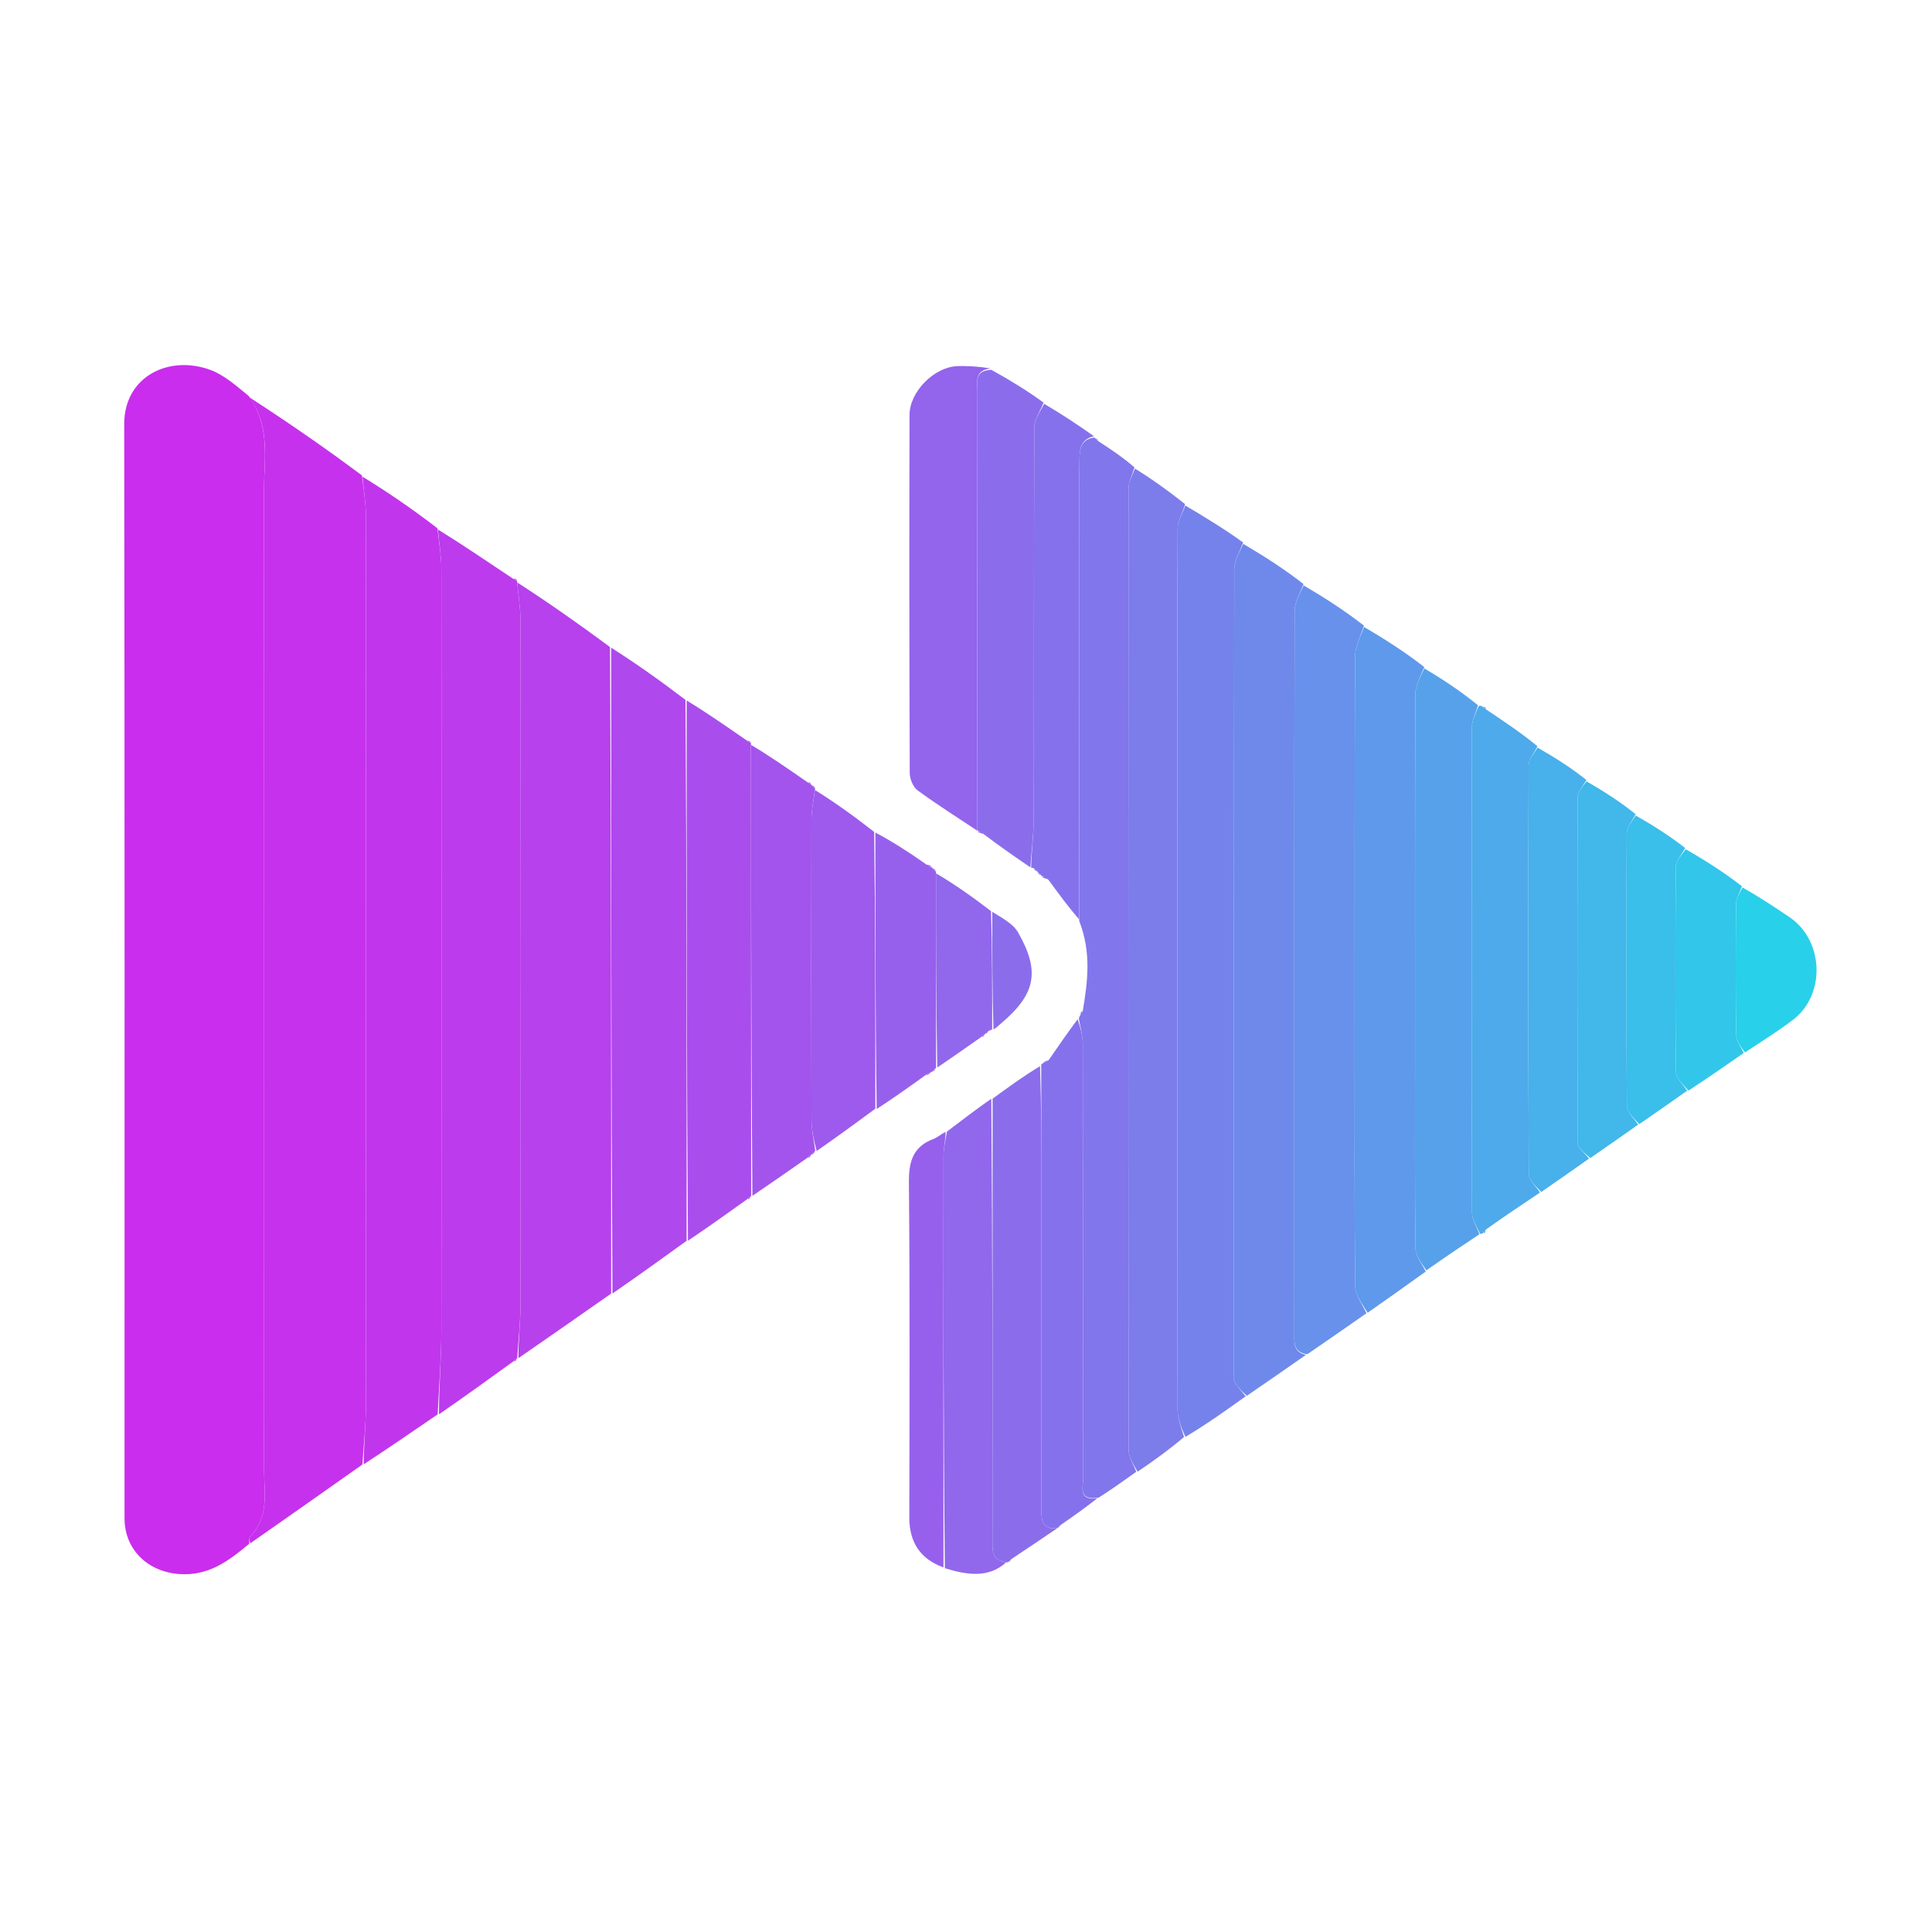 <svg version="1.1" id="Layer_1" xmlns="http://www.w3.org/2000/svg" xmlns:xlink="http://www.w3.org/1999/xlink" x="0px" y="0px"
	 width="100%" viewBox="0 0 512 512" enable-background="new 0 0 512 512" xml:space="preserve">

<path fill="#CA2DED" opacity="1" stroke="none" 
	d="
M66.042,409.113 
	C60.637,413.625 55.299,417.73 47.423,417.132 
	C39.2,416.508 33.003,410.729 33.002,402.329 
	C32.996,305.685 33.065,209.041 32.918,112.398 
	C32.899,99.629 44.964,93.934 55.917,98.097 
	C59.467,99.446 62.498,102.16 65.916,104.945 
	C71.735,113.046 69.956,121.697 69.962,129.973 
	C70.024,216.408 70.012,302.842 69.974,389.277 
	C69.971,395.449 71.427,401.989 66.296,407.171 
	C65.93,407.54 66.114,408.453 66.042,409.113 
z"/>
<path fill="#C631ED" opacity="1" stroke="none" 
	d="
M66.365,408.971 
	C66.114,408.453 65.93,407.54 66.296,407.171 
	C71.427,401.989 69.971,395.449 69.974,389.277 
	C70.012,302.842 70.024,216.408 69.962,129.973 
	C69.956,121.697 71.735,113.046 66.054,105.264 
	C75.95,111.676 85.858,118.466 95.922,125.998 
	C96.386,130.039 96.959,133.336 96.961,136.634 
	C97.011,215.333 97.018,294.032 96.959,372.731 
	C96.955,377.859 96.361,382.986 96.041,388.114 
	C86.257,395.019 76.472,401.924 66.365,408.971 
z"/>
<path fill="#C136ED" opacity="1" stroke="none" 
	d="
M96.399,388.059 
	C96.361,382.986 96.955,377.859 96.959,372.731 
	C97.018,294.032 97.011,215.333 96.961,136.634 
	C96.959,133.336 96.386,130.039 96.06,126.313 
	C102.616,130.344 109.192,134.803 115.922,140.003 
	C116.385,144.043 116.958,147.343 116.961,150.643 
	C117.013,218.077 117.031,285.51 116.956,352.944 
	C116.948,360.238 116.327,367.532 115.991,374.826 
	C109.579,379.219 103.168,383.611 96.399,388.059 
z"/>
<path fill="#BC3BED" opacity="1" stroke="none" 
	d="
M116.332,374.807 
	C116.327,367.532 116.948,360.238 116.956,352.944 
	C117.031,285.51 117.013,218.077 116.961,150.643 
	C116.958,147.343 116.385,144.043 116.058,140.316 
	C122.454,144.264 128.87,148.64 135.804,153.257 
	C136.551,153.693 136.803,153.849 137.081,153.964 
	C137.081,153.964 137.015,153.991 137.049,154.385 
	C137.388,158.082 137.958,161.384 137.961,164.688 
	C138.014,224.846 138.022,285.005 137.959,345.163 
	C137.954,350.132 137.367,355.101 137.051,360.071 
	C137.051,360.071 137.017,360.009 136.849,360.124 
	C136.424,360.397 136.196,360.591 135.998,360.819 
	C129.556,365.475 123.115,370.131 116.332,374.807 
z"/>
<path fill="#B641ED" opacity="1" stroke="none" 
	d="
M137.374,359.935 
	C137.367,355.101 137.954,350.132 137.959,345.163 
	C138.022,285.005 138.014,224.846 137.961,164.688 
	C137.958,161.384 137.388,158.082 137.066,154.354 
	C145.146,159.574 153.242,165.218 161.658,171.482 
	C161.972,229.005 161.964,285.908 161.957,342.812 
	C153.871,348.475 145.784,354.137 137.374,359.935 
z"/>
<path fill="#7682EB" opacity="1" stroke="none" 
	d="
M314.114,133.957 
	C319.34,137.083 324.566,140.208 329.453,143.783 
	C328.41,146.441 327.092,148.649 327.089,150.859 
	C326.981,221.626 327,292.393 327.002,363.16 
	C327.002,364.159 326.689,365.34 327.11,366.117 
	C327.885,367.547 329.098,368.74 330.128,370.032 
	C325.027,373.685 319.926,377.339 314.147,380.787 
	C312.98,378.23 312.066,375.879 312.062,373.526 
	C311.981,321.962 312,270.399 312,218.835 
	C312,192.555 311.954,166.274 312.091,139.994 
	C312.102,137.978 313.41,135.969 314.114,133.957 
z"/>
<path fill="#6F89EB" opacity="1" stroke="none" 
	d="
M330.447,369.888 
	C329.098,368.74 327.885,367.547 327.11,366.117 
	C326.689,365.34 327.002,364.159 327.002,363.16 
	C327,292.393 326.981,221.626 327.089,150.859 
	C327.092,148.649 328.41,146.441 329.474,144.13 
	C335.151,147.464 340.468,150.899 345.448,154.784 
	C344.407,157.443 343.095,159.65 343.09,161.861 
	C342.972,210.642 343,259.424 343,308.205 
	C343,323.189 342.992,338.174 343.01,353.158 
	C343.012,355.636 342.644,358.371 346.126,359.03 
	C341.006,362.601 335.885,366.172 330.447,369.888 
z"/>
<path fill="#8176EB" opacity="1" stroke="none" 
	d="
M286.951,267.884 
	C288.24,260.16 289.273,252.447 285.997,244.038 
	C285.986,211.54 285.993,179.913 286,148.285 
	C286.002,139.796 285.91,131.305 286.062,122.818 
	C286.113,119.944 285.829,116.518 290.071,115.921 
	C290.071,115.921 290.031,115.978 290.177,116.147 
	C290.586,116.525 290.849,116.735 291.113,116.944 
	C294.352,119.07 297.591,121.196 300.65,123.869 
	C299.98,126.106 299.065,127.795 299.063,129.485 
	C298.993,214.427 298.988,299.368 299.09,384.31 
	C299.092,386.221 300.414,388.13 301.121,390.04 
	C298,392.28 294.879,394.519 291.097,396.931 
	C285.586,397.683 287.068,393.942 287.063,391.731 
	C286.976,353.374 287.018,315.017 286.953,276.66 
	C286.949,274.418 286.27,272.177 285.906,269.935 
	C285.906,269.935 286.009,269.458 286.248,269.065 
	C286.685,268.434 286.839,268.171 286.951,267.884 
z"/>
<path fill="#7C7CEB" opacity="1" stroke="none" 
	d="
M301.476,390.016 
	C300.414,388.13 299.092,386.221 299.09,384.31 
	C298.988,299.368 298.993,214.427 299.063,129.485 
	C299.065,127.795 299.98,126.106 300.793,124.187 
	C305.414,127.053 309.71,130.148 314.06,133.6 
	C313.41,135.969 312.102,137.978 312.091,139.994 
	C311.954,166.274 312,192.555 312,218.835 
	C312,270.399 311.981,321.962 312.062,373.526 
	C312.066,375.879 312.98,378.23 313.793,380.812 
	C310.022,384.026 305.926,387.009 301.476,390.016 
z"/>
<path fill="#6791EB" opacity="1" stroke="none" 
	d="
M346.444,358.888 
	C342.644,358.371 343.012,355.636 343.01,353.158 
	C342.992,338.174 343,323.189 343,308.205 
	C343,259.424 342.972,210.642 343.09,161.861 
	C343.095,159.65 344.407,157.443 345.471,155.131 
	C351.147,158.463 356.463,161.897 361.465,165.811 
	C360.434,168.882 359.103,171.472 359.093,174.067 
	C358.954,208.705 359,243.343 359,277.981 
	C359,298.964 358.901,319.948 359.138,340.928 
	C359.165,343.306 361.082,345.663 362.123,348.03 
	C357.003,351.602 351.883,355.174 346.444,358.888 
z"/>
<path fill="#AF48ED" opacity="1" stroke="none" 
	d="
M162.305,342.793 
	C161.964,285.908 161.972,229.005 161.968,171.645 
	C168.419,175.746 174.88,180.305 181.662,185.477 
	C181.974,233.668 181.967,281.247 181.961,328.825 
	C175.525,333.474 169.089,338.124 162.305,342.793 
z"/>
<path fill="#5F99EB" opacity="1" stroke="none" 
	d="
M362.44,347.894 
	C361.082,345.663 359.165,343.306 359.138,340.928 
	C358.901,319.948 359,298.964 359,277.981 
	C359,243.343 358.954,208.705 359.093,174.067 
	C359.103,171.472 360.434,168.882 361.49,166.159 
	C367.147,169.461 372.466,172.894 377.449,176.779 
	C376.409,179.436 375.1,181.637 375.091,183.844 
	C374.959,216.081 375,248.318 375,280.555 
	C375,297.338 374.904,314.123 375.126,330.903 
	C375.152,332.939 376.889,334.952 377.833,336.976 
	C372.807,340.57 367.782,344.164 362.44,347.894 
z"/>
<path fill="#57A1EB" opacity="1" stroke="none" 
	d="
M378.009,336.661 
	C376.889,334.952 375.152,332.939 375.126,330.903 
	C374.904,314.123 375,297.338 375,280.555 
	C375,248.318 374.959,216.081 375.091,183.844 
	C375.1,181.637 376.409,179.436 377.473,177.128 
	C382.484,180.11 387.136,183.196 391.67,186.897 
	C391.035,189.196 390.071,190.88 390.068,192.565 
	C389.985,235.451 389.975,278.338 390.089,321.224 
	C390.094,323.18 391.374,325.134 392.06,327.088 
	C387.435,330.174 382.81,333.26 378.009,336.661 
z"/>
<path fill="#A94EED" opacity="1" stroke="none" 
	d="
M182.309,328.808 
	C181.967,281.247 181.974,233.668 181.971,185.633 
	C187.097,188.744 192.234,192.313 197.843,196.189 
	C198.54,196.692 198.792,196.846 199.069,196.959 
	C199.069,196.959 198.997,196.984 199.013,197.435 
	C199.041,237.61 199.053,277.333 199.064,317.056 
	C199.064,317.056 198.997,317.016 198.834,317.129 
	C198.413,317.398 198.188,317.591 197.994,317.82 
	C192.881,321.477 187.769,325.135 182.309,328.808 
z"/>
<path fill="#9364EC" opacity="1" stroke="none" 
	d="
M258.901,220.082 
	C253.641,216.578 248.28,213.209 243.192,209.469 
	C241.991,208.586 241.096,206.458 241.09,204.899 
	C240.968,173.251 240.954,141.603 241.033,109.955 
	C241.048,103.795 247.579,97.264 253.67,97.032 
	C256.652,96.919 259.648,97.162 262.464,97.629 
	C258.009,98.223 259.04,101.502 259.034,103.943 
	C258.954,142.656 258.935,181.369 258.901,220.082 
z"/>
<path fill="#4EAAEA" opacity="1" stroke="none" 
	d="
M392.295,327.036 
	C391.374,325.134 390.094,323.18 390.089,321.224 
	C389.975,278.338 389.985,235.451 390.068,192.565 
	C390.071,190.88 391.035,189.196 391.808,187.214 
	C392.064,186.915 392.536,187.016 392.886,187.251 
	C393.41,187.686 393.609,187.858 393.831,188.005 
	C398.482,191.111 403.133,194.218 407.448,197.776 
	C406.41,199.77 405.101,201.311 405.096,202.855 
	C404.981,238.957 404.967,275.059 405.14,311.16 
	C405.148,312.789 407.084,314.41 408.122,316.034 
	C403.472,319.143 398.822,322.252 393.843,325.8 
	C393.311,326.412 393.136,326.608 392.987,326.828 
	C392.987,326.828 392.531,326.984 392.295,327.036 
z"/>
<path fill="#8B6DEC" opacity="1" stroke="none" 
	d="
M258.923,220.071 
	C258.935,181.369 258.954,142.656 259.034,103.943 
	C259.04,101.502 258.009,98.223 262.704,97.991 
	C267.68,100.756 272.242,103.544 276.565,106.704 
	C275.55,109.173 274.108,111.267 274.1,113.367 
	C273.959,147.744 274.034,182.12 273.958,216.497 
	C273.948,220.95 273.366,225.403 273.048,229.856 
	C269.108,227.152 265.168,224.449 260.891,221.21 
	C260.009,220.473 259.463,220.272 258.917,220.07 
	C258.917,220.07 258.944,220.061 258.923,220.071 
z"/>
<path fill="#A354EC" opacity="1" stroke="none" 
	d="
M199.387,316.923 
	C199.053,277.333 199.041,237.61 199.047,197.415 
	C203.834,200.256 208.603,203.569 213.838,207.191 
	C214.524,207.693 214.77,207.844 215.043,207.951 
	C215.043,207.951 215.004,207.998 215.16,208.176 
	C215.526,208.604 215.776,208.809 216.063,208.967 
	C216.063,208.967 216.009,208.963 215.94,209.367 
	C215.581,212.224 215.044,214.677 215.038,217.131 
	C214.977,243.66 214.969,270.189 215.047,296.717 
	C215.055,299.496 215.711,302.272 216.067,305.05 
	C216.067,305.05 216.006,305.036 215.834,305.17 
	C215.407,305.512 215.2,305.759 215.04,306.046 
	C215.04,306.046 215.003,306.002 214.827,306.122 
	C214.399,306.395 214.181,306.586 213.996,306.815 
	C209.234,310.14 204.471,313.465 199.387,316.923 
z"/>
<path fill="#8B6DEC" opacity="1" stroke="none" 
	d="
M280.069,405.075 
	C276.3,407.635 272.531,410.195 268.231,413.036 
	C267.474,413.57 267.248,413.824 267.023,414.078 
	C267.023,414.078 267.019,414.007 266.643,413.988 
	C262.699,413.496 263.01,410.763 263.01,408.278 
	C263.014,369.24 263.034,330.202 263.05,291.165 
	C267.125,288.181 271.2,285.197 275.616,282.547 
	C275.972,293.378 275.996,303.873 275.998,314.368 
	C276.004,342.69 276.008,371.011 275.99,399.332 
	C275.988,402.266 275.712,405.286 280.069,405.075 
z"/>
<path fill="#9167EC" opacity="1" stroke="none" 
	d="
M262.7,291.179 
	C263.034,330.202 263.014,369.24 263.01,408.278 
	C263.01,410.763 262.699,413.496 266.664,414.017 
	C262.094,418.213 256.469,417.468 250.4,415.59 
	C250.014,378.69 249.99,342.46 250.04,306.23 
	C250.043,304.113 250.634,301.996 250.951,299.879 
	C254.751,296.984 258.551,294.089 262.7,291.179 
z"/>
<path fill="#8671EC" opacity="1" stroke="none" 
	d="
M273.258,229.924 
	C273.366,225.403 273.948,220.95 273.958,216.497 
	C274.034,182.12 273.959,147.744 274.1,113.367 
	C274.108,111.267 275.55,109.173 276.726,107.019 
	C281.341,109.739 285.554,112.516 289.919,115.607 
	C285.829,116.518 286.113,119.944 286.062,122.818 
	C285.91,131.305 286.002,139.796 286,148.285 
	C285.993,179.913 285.986,211.54 285.965,243.644 
	C283.37,240.654 280.789,237.188 277.878,233.198 
	C277.007,232.471 276.467,232.269 275.927,232.067 
	C275.927,232.067 275.978,232.019 275.83,231.848 
	C275.426,231.46 275.17,231.241 274.915,231.023 
	C274.915,231.023 274.983,231.017 274.832,230.852 
	C274.46,230.432 274.201,230.227 273.903,230.072 
	C273.903,230.072 273.468,229.993 273.258,229.924 
z"/>
<path fill="#48B0EA" opacity="1" stroke="none" 
	d="
M408.442,315.891 
	C407.084,314.41 405.148,312.789 405.14,311.16 
	C404.967,275.059 404.981,238.957 405.096,202.855 
	C405.101,201.311 406.41,199.77 407.472,198.123 
	C412.148,200.785 416.464,203.552 420.423,206.721 
	C419.379,208.45 418.098,209.777 418.093,211.108 
	C417.981,241.713 417.967,272.318 418.14,302.922 
	C418.148,304.299 420.082,305.665 421.119,307.036 
	C417,309.94 412.881,312.844 408.442,315.891 
z"/>
<path fill="#9D5AEC" opacity="1" stroke="none" 
	d="
M216.425,305.023 
	C215.711,302.272 215.055,299.496 215.047,296.717 
	C214.969,270.189 214.977,243.66 215.038,217.131 
	C215.044,214.677 215.581,212.224 215.969,209.361 
	C221.156,212.584 226.245,216.218 231.66,220.47 
	C231.981,245.335 231.976,269.58 231.971,293.826 
	C226.908,297.549 221.846,301.273 216.425,305.023 
z"/>
<path fill="#8671EC" opacity="1" stroke="none" 
	d="
M280.053,405.046 
	C275.712,405.286 275.988,402.266 275.99,399.332 
	C276.008,371.011 276.004,342.69 275.998,314.368 
	C275.996,303.873 275.972,293.378 275.932,282.411 
	C275.906,281.941 275.946,281.974 276.23,281.91 
	C276.988,281.53 277.463,281.215 277.937,280.899 
	C280.384,277.352 282.831,273.804 285.592,270.096 
	C286.27,272.177 286.949,274.418 286.953,276.66 
	C287.018,315.017 286.976,353.374 287.063,391.731 
	C287.068,393.942 285.586,397.683 290.78,397.072 
	C288.002,399.28 284.881,401.518 281.23,404.038 
	C280.475,404.573 280.25,404.827 280.025,405.081 
	C280.025,405.081 280.037,405.017 280.053,405.046 
z"/>
<path fill="#41B7EA" opacity="1" stroke="none" 
	d="
M421.44,306.893 
	C420.082,305.665 418.148,304.299 418.14,302.922 
	C417.967,272.318 417.981,241.713 418.093,211.108 
	C418.098,209.777 419.379,208.45 420.449,207.067 
	C425.147,209.78 429.463,212.547 433.446,215.768 
	C432.411,217.764 431.105,219.302 431.097,220.847 
	C430.968,244.952 430.947,269.058 431.141,293.162 
	C431.155,294.795 433.081,296.414 434.117,298.039 
	C429.998,300.943 425.879,303.847 421.44,306.893 
z"/>
<path fill="#9760EC" opacity="1" stroke="none" 
	d="
M232.329,293.896 
	C231.976,269.58 231.981,245.335 231.979,220.631 
	C236.249,222.888 240.527,225.603 245.137,228.846 
	C245.997,229.56 246.524,229.745 247.052,229.931 
	C247.052,229.931 247.048,229.984 247.175,230.164 
	C247.51,230.6 247.759,230.806 248.049,230.962 
	C248.049,230.962 248.049,230.993 248.04,231.449 
	C248.045,248.949 248.058,265.992 248.071,283.035 
	C248.071,283.035 248.049,283.008 247.847,283.159 
	C247.391,283.52 247.187,283.77 247.033,284.062 
	C247.033,284.062 247.047,284.016 246.766,284.078 
	C246.024,284.443 245.563,284.745 245.102,285.046 
	C240.963,288.02 236.825,290.993 232.329,293.896 
z"/>
<path fill="#3ABEEA" opacity="1" stroke="none" 
	d="
M434.437,297.899 
	C433.081,296.414 431.155,294.795 431.141,293.162 
	C430.947,269.058 430.968,244.952 431.097,220.847 
	C431.105,219.302 432.411,217.764 433.473,216.114 
	C438.164,218.776 442.496,221.546 446.592,224.737 
	C445.575,226.639 444.127,228.114 444.114,229.6 
	C443.957,247.797 443.931,265.996 444.144,284.192 
	C444.163,285.82 446.079,287.427 447.114,289.044 
	C442.995,291.949 438.876,294.854 434.437,297.899 
z"/>
<path fill="#9760EC" opacity="1" stroke="none" 
	d="
M250.594,299.935 
	C250.634,301.996 250.043,304.113 250.04,306.23 
	C249.99,342.46 250.014,378.69 250.033,415.378 
	C244.05,413.253 240.962,408.843 240.975,402.17 
	C241.033,372.575 241.149,342.978 240.868,313.385 
	C240.815,307.8 241.942,303.872 247.406,301.825 
	C248.434,301.439 249.297,300.613 250.594,299.935 
z"/>
<path fill="#32C6EA" opacity="1" stroke="none" 
	d="
M447.47,289.017 
	C446.079,287.427 444.163,285.82 444.144,284.192 
	C443.931,265.996 443.957,247.797 444.114,229.6 
	C444.127,228.114 445.575,226.639 446.735,225.058 
	C452.008,228.077 456.903,231.198 461.63,234.867 
	C460.98,236.768 460.089,238.116 460.076,239.473 
	C459.963,251.09 459.93,262.709 460.102,274.324 
	C460.126,275.907 461.411,277.471 462.112,279.044 
	C457.35,282.359 452.588,285.675 447.47,289.017 
z"/>
<path fill="#28D0EA" opacity="1" stroke="none" 
	d="
M462.429,278.907 
	C461.411,277.471 460.126,275.907 460.102,274.324 
	C459.93,262.709 459.963,251.09 460.076,239.473 
	C460.089,238.116 460.98,236.768 461.786,235.184 
	C466.146,237.648 470.198,240.324 474.22,243.044 
	C483.341,249.216 483.906,263.567 475.165,270.255 
	C471.184,273.301 466.895,275.945 462.429,278.907 
z"/>
<path fill="#9167EC" opacity="1" stroke="none" 
	d="
M248.395,282.907 
	C248.058,265.992 248.045,248.949 248.051,231.435 
	C252.817,234.257 257.562,237.548 262.637,241.466 
	C262.956,252.336 262.945,262.579 262.935,272.821 
	C262.935,272.821 262.509,272.981 262.082,273.16 
	C261.398,273.549 261.187,273.798 261.023,274.086 
	C261.023,274.086 261.014,274.02 260.849,274.135 
	C260.432,274.411 260.208,274.606 260.012,274.833 
	C256.248,277.482 252.483,280.131 248.395,282.907 
z"/>
<path fill="#8B6DEC" opacity="1" stroke="none" 
	d="
M263.281,272.816 
	C262.945,262.579 262.956,252.336 262.95,241.636 
	C265.276,243.137 268.406,244.646 269.821,247.131 
	C275.78,257.59 274.404,263.583 265.052,271.427 
	C264.546,271.852 264.1,272.348 263.281,272.816 
z"/>
<path fill="#9167EC" opacity="1" stroke="none" 
	d="
M246.951,229.639 
	C246.524,229.745 245.997,229.56 245.286,229.163 
	C245.684,229.084 246.268,229.216 246.951,229.639 
z"/>
<path fill="#8B6DEC" opacity="1" stroke="none" 
	d="
M277.631,280.945 
	C277.463,281.215 276.988,281.53 276.224,281.889 
	C276.398,281.619 276.861,281.305 277.631,280.945 
z"/>
<path fill="#9364EC" opacity="1" stroke="none" 
	d="
M259.029,220.367 
	C259.463,220.272 260.009,220.473 260.75,220.896 
	C260.345,220.966 259.743,220.815 259.029,220.367 
z"/>
<path fill="#8B6DEC" opacity="1" stroke="none" 
	d="
M276.047,232.354 
	C276.467,232.269 277.007,232.471 277.743,232.889 
	C277.348,232.951 276.758,232.796 276.047,232.354 
z"/>
<path fill="#9167EC" opacity="1" stroke="none" 
	d="
M245.407,285.024 
	C245.563,284.745 246.024,284.443 246.768,284.105 
	C246.605,284.38 246.158,284.691 245.407,285.024 
z"/>
<path fill="#8671EC" opacity="1" stroke="none" 
	d="
M291.02,116.69 
	C290.849,116.735 290.586,116.525 290.168,116.113 
	C290.319,116.085 290.623,116.261 291.02,116.69 
z"/>
<path fill="#9D5AEC" opacity="1" stroke="none" 
	d="
M215.292,305.976 
	C215.2,305.759 215.407,305.512 215.863,305.168 
	C215.891,305.323 215.718,305.614 215.292,305.976 
z"/>
<path fill="#57A1EB" opacity="1" stroke="none" 
	d="
M393.25,326.866 
	C393.136,326.608 393.311,326.412 393.672,326.121 
	C393.725,326.303 393.619,326.603 393.25,326.866 
z"/>
<path fill="#9D5AEC" opacity="1" stroke="none" 
	d="
M214.253,306.854 
	C214.181,306.586 214.399,306.395 214.847,306.145 
	C214.865,306.33 214.688,306.611 214.253,306.854 
z"/>
<path fill="#A354EC" opacity="1" stroke="none" 
	d="
M198.255,317.859 
	C198.188,317.591 198.413,317.398 198.87,317.141 
	C198.886,317.326 198.701,317.612 198.255,317.859 
z"/>
<path fill="#8671EC" opacity="1" stroke="none" 
	d="
M286.701,267.976 
	C286.839,268.171 286.685,268.434 286.325,268.833 
	C286.259,268.687 286.355,268.378 286.701,267.976 
z"/>
<path fill="#B641ED" opacity="1" stroke="none" 
	d="
M136.26,360.855 
	C136.196,360.591 136.424,360.397 136.882,360.136 
	C136.896,360.32 136.709,360.605 136.26,360.855 
z"/>
<path fill="#8B6DEC" opacity="1" stroke="none" 
	d="
M280.286,405.004 
	C280.25,404.827 280.475,404.573 280.912,404.178 
	C280.932,404.333 280.74,404.631 280.286,405.004 
z"/>
<path fill="#9167EC" opacity="1" stroke="none" 
	d="
M267.285,414.002 
	C267.248,413.824 267.474,413.57 267.913,413.175 
	C267.933,413.332 267.74,413.629 267.285,414.002 
z"/>
<path fill="#9167EC" opacity="1" stroke="none" 
	d="
M247.287,283.99 
	C247.187,283.77 247.391,283.52 247.847,283.173 
	C247.88,283.331 247.71,283.625 247.287,283.99 
z"/>
<path fill="#B641ED" opacity="1" stroke="none" 
	d="
M136.998,153.715 
	C136.803,153.849 136.551,153.693 136.166,153.339 
	C136.311,153.276 136.613,153.371 136.998,153.715 
z"/>
<path fill="#8B6DEC" opacity="1" stroke="none" 
	d="
M260.274,274.865 
	C260.208,274.606 260.432,274.411 260.882,274.142 
	C260.897,274.323 260.716,274.61 260.274,274.865 
z"/>
<path fill="#8B6DEC" opacity="1" stroke="none" 
	d="
M261.273,274.009 
	C261.187,273.798 261.398,273.549 261.861,273.21 
	C261.886,273.365 261.704,273.649 261.273,274.009 
z"/>
<path fill="#A354EC" opacity="1" stroke="none" 
	d="
M198.991,196.708 
	C198.792,196.846 198.54,196.692 198.158,196.338 
	C198.306,196.272 198.61,196.364 198.991,196.708 
z"/>
<path fill="#8B6DEC" opacity="1" stroke="none" 
	d="
M274.991,231.285 
	C275.17,231.241 275.426,231.46 275.83,231.883 
	C275.675,231.908 275.372,231.728 274.991,231.285 
z"/>
<path fill="#8B6DEC" opacity="1" stroke="none" 
	d="
M273.992,230.323 
	C274.201,230.227 274.46,230.432 274.831,230.886 
	C274.681,230.915 274.38,230.744 273.992,230.323 
z"/>
<path fill="#9167EC" opacity="1" stroke="none" 
	d="
M247.981,230.707 
	C247.759,230.806 247.51,230.6 247.166,230.141 
	C247.326,230.109 247.619,230.281 247.981,230.707 
z"/>
<path fill="#57A1EB" opacity="1" stroke="none" 
	d="
M393.864,187.741 
	C393.609,187.858 393.41,187.686 393.115,187.329 
	C393.295,187.274 393.597,187.375 393.864,187.741 
z"/>
<path fill="#9D5AEC" opacity="1" stroke="none" 
	d="
M215.988,208.716 
	C215.776,208.809 215.526,208.604 215.177,208.154 
	C215.33,208.124 215.622,208.294 215.988,208.716 
z"/>
<path fill="#9D5AEC" opacity="1" stroke="none" 
	d="
M214.972,207.703 
	C214.77,207.844 214.524,207.693 214.154,207.343 
	C214.304,207.275 214.602,207.365 214.972,207.703 
z"/>
</svg>